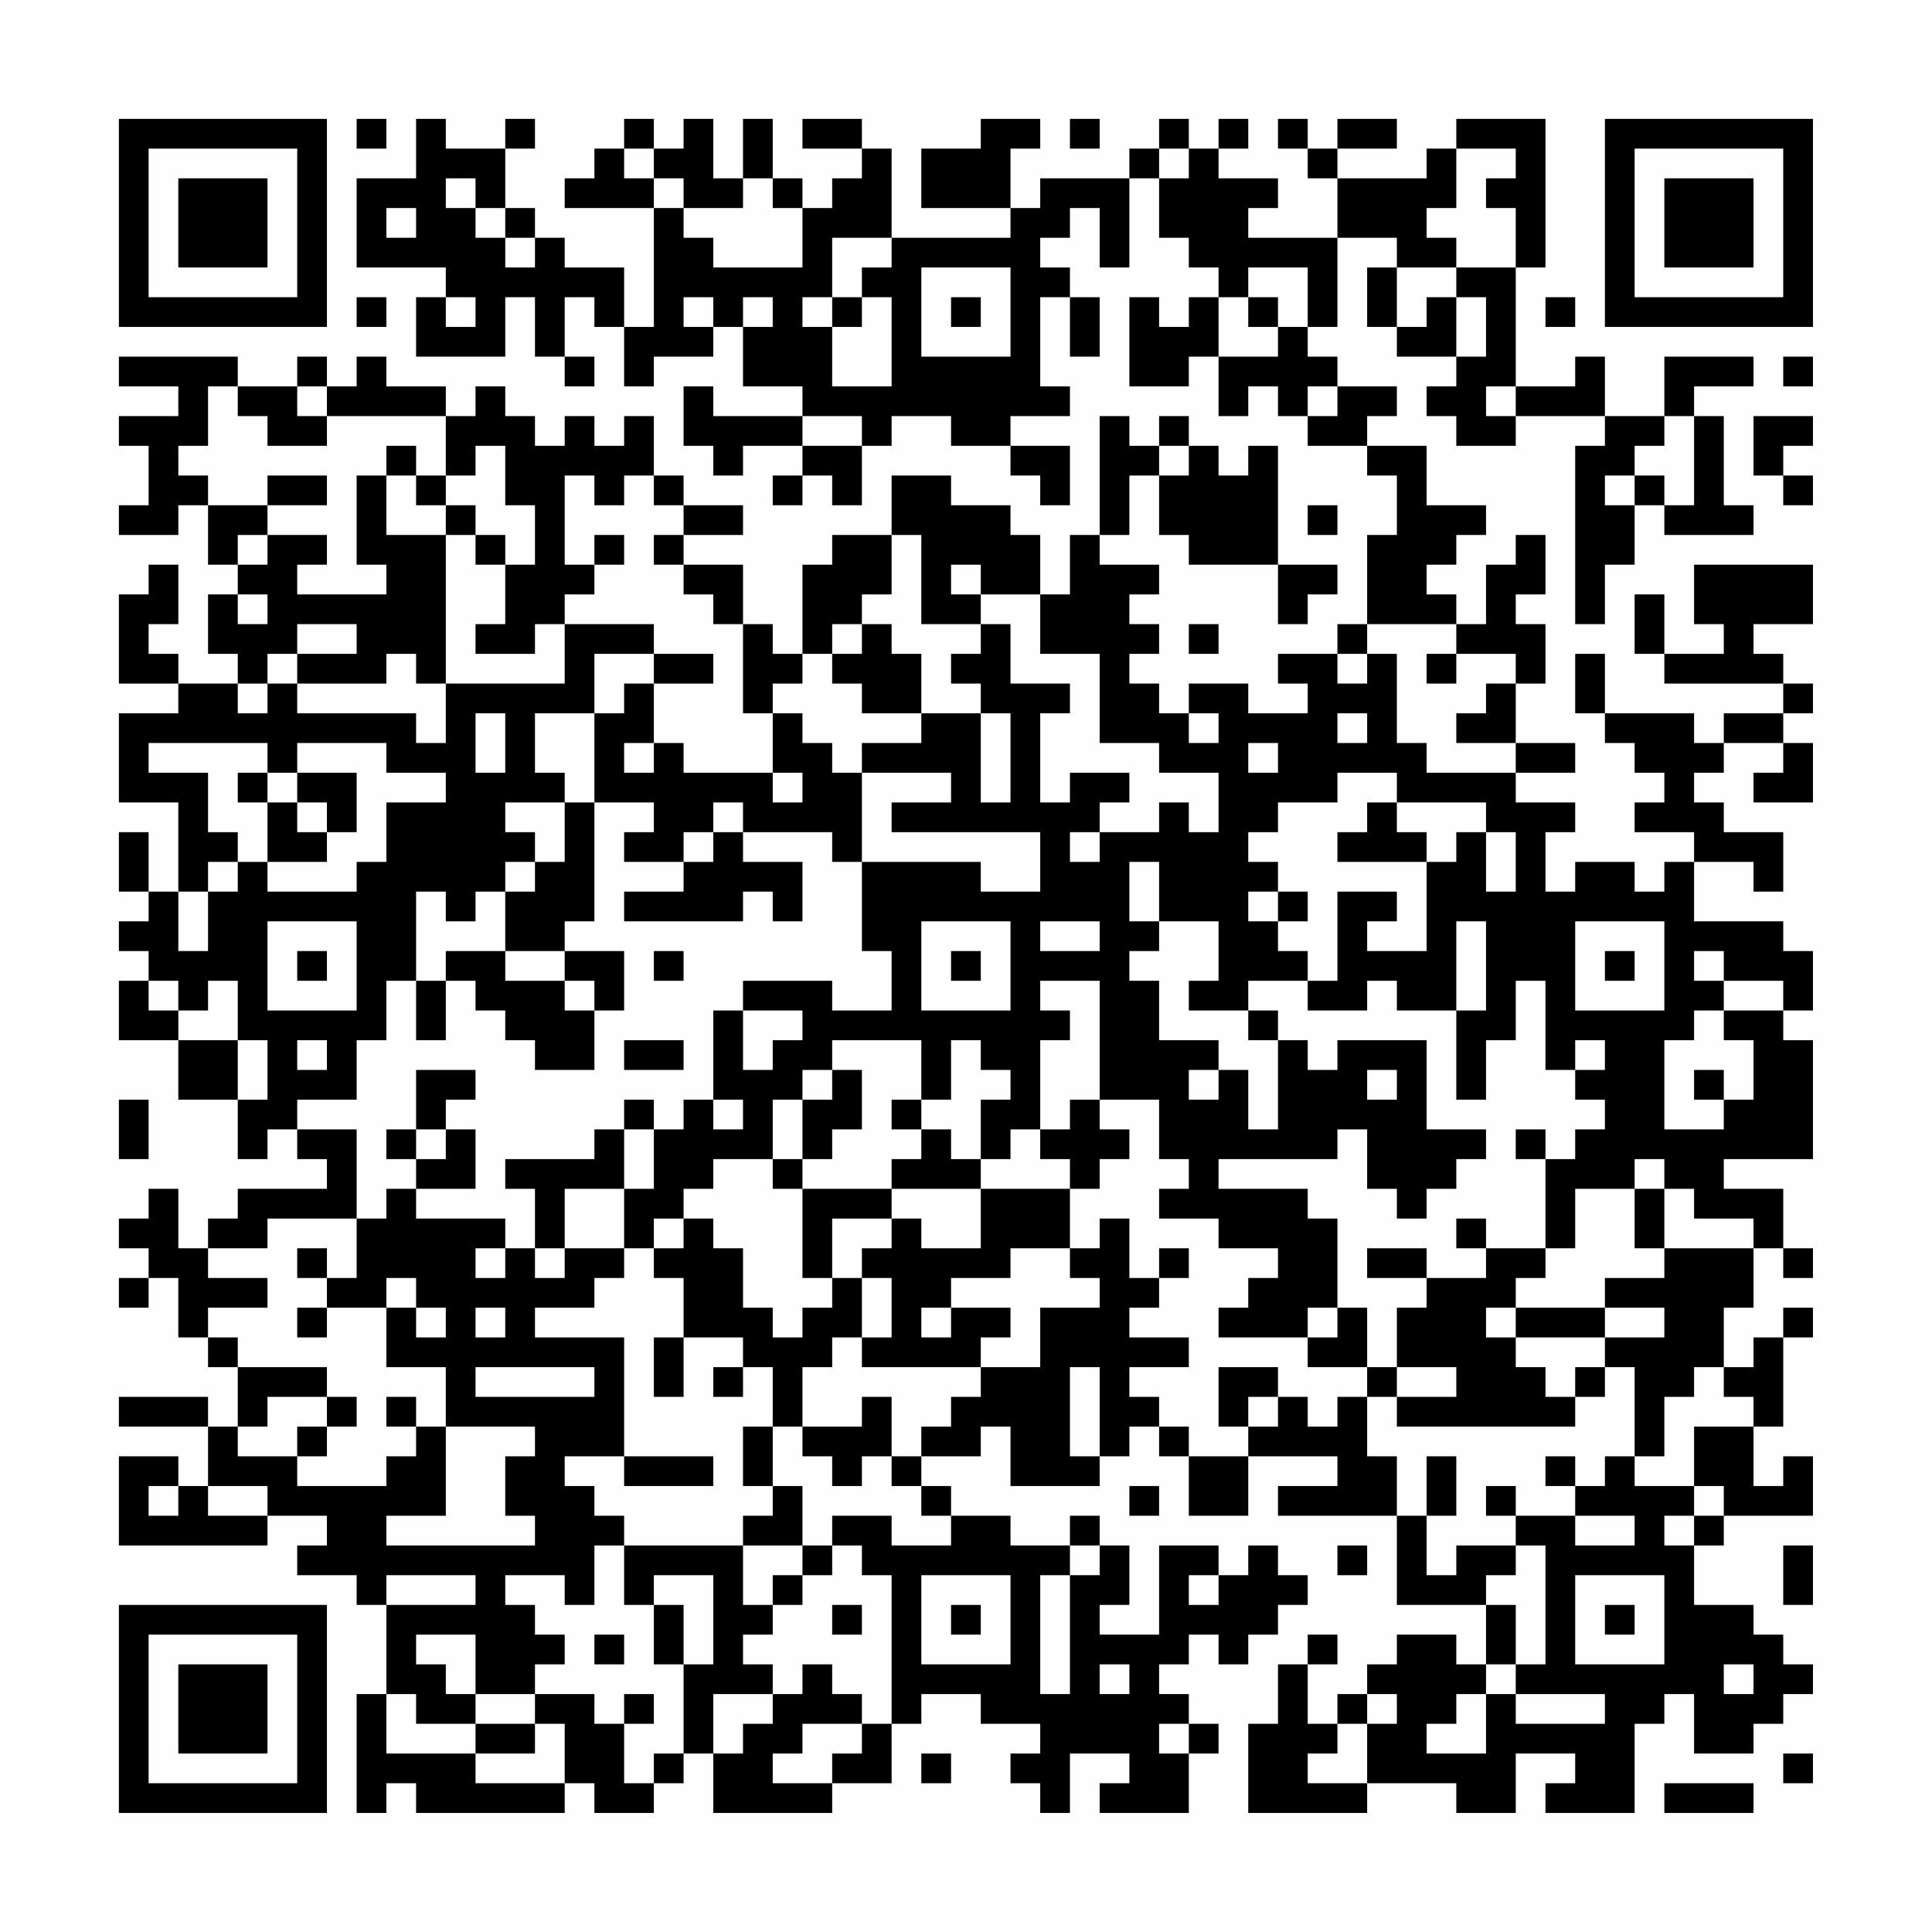 <?xml version="1.0" encoding="UTF-8"?>
<svg xmlns="http://www.w3.org/2000/svg" version="1.1" width="300" height="300" viewBox="0 0 300 300"><rect x="0" y="0" width="300" height="300" fill="#fefefe"/><g transform="scale(4.615)"><g transform="translate(4,4)"><path fill-rule="evenodd" d="M8 0L8 1L9 1L9 0ZM10 0L10 2L8 2L8 5L11 5L11 6L10 6L10 8L13 8L13 6L14 6L14 8L15 8L15 9L16 9L16 8L15 8L15 6L16 6L16 7L17 7L17 9L18 9L18 8L20 8L20 7L21 7L21 9L23 9L23 10L20 10L20 9L19 9L19 11L20 11L20 12L21 12L21 11L23 11L23 12L22 12L22 13L23 13L23 12L24 12L24 13L25 13L25 11L26 11L26 10L28 10L28 11L30 11L30 12L31 12L31 13L32 13L32 11L30 11L30 10L32 10L32 9L31 9L31 6L32 6L32 8L33 8L33 6L32 6L32 5L31 5L31 4L32 4L32 3L33 3L33 5L34 5L34 2L35 2L35 4L36 4L36 5L37 5L37 6L36 6L36 7L35 7L35 6L34 6L34 9L36 9L36 8L37 8L37 10L38 10L38 9L39 9L39 10L40 10L40 11L42 11L42 12L43 12L43 14L42 14L42 17L41 17L41 18L39 18L39 19L40 19L40 20L38 20L38 19L36 19L36 20L35 20L35 19L34 19L34 18L35 18L35 17L34 17L34 16L35 16L35 15L33 15L33 14L34 14L34 12L35 12L35 14L36 14L36 15L39 15L39 17L40 17L40 16L41 16L41 15L39 15L39 11L38 11L38 12L37 12L37 11L36 11L36 10L35 10L35 11L34 11L34 10L33 10L33 14L32 14L32 16L31 16L31 14L30 14L30 13L28 13L28 12L26 12L26 14L24 14L24 15L23 15L23 18L22 18L22 17L21 17L21 15L19 15L19 14L21 14L21 13L19 13L19 12L18 12L18 10L17 10L17 11L16 11L16 10L15 10L15 11L14 11L14 10L13 10L13 9L12 9L12 10L11 10L11 9L9 9L9 8L8 8L8 9L7 9L7 8L6 8L6 9L4 9L4 8L0 8L0 9L2 9L2 10L0 10L0 11L1 11L1 13L0 13L0 14L2 14L2 13L3 13L3 15L4 15L4 16L3 16L3 18L4 18L4 19L2 19L2 18L1 18L1 17L2 17L2 15L1 15L1 16L0 16L0 19L2 19L2 20L0 20L0 23L2 23L2 26L1 26L1 24L0 24L0 26L1 26L1 27L0 27L0 28L1 28L1 29L0 29L0 31L2 31L2 33L4 33L4 35L5 35L5 34L6 34L6 35L7 35L7 36L4 36L4 37L3 37L3 38L2 38L2 36L1 36L1 37L0 37L0 38L1 38L1 39L0 39L0 40L1 40L1 39L2 39L2 41L3 41L3 42L4 42L4 44L3 44L3 43L0 43L0 44L3 44L3 46L2 46L2 45L0 45L0 48L5 48L5 47L7 47L7 48L6 48L6 49L8 49L8 50L9 50L9 53L8 53L8 57L9 57L9 56L10 56L10 57L15 57L15 56L16 56L16 57L18 57L18 56L19 56L19 55L20 55L20 57L24 57L24 56L26 56L26 54L27 54L27 53L29 53L29 54L31 54L31 55L30 55L30 56L31 56L31 57L32 57L32 55L34 55L34 56L33 56L33 57L36 57L36 55L37 55L37 54L36 54L36 53L35 53L35 52L36 52L36 51L37 51L37 52L38 52L38 51L39 51L39 50L40 50L40 49L39 49L39 48L38 48L38 49L37 49L37 48L35 48L35 51L33 51L33 50L34 50L34 48L33 48L33 47L32 47L32 48L30 48L30 47L28 47L28 46L27 46L27 45L29 45L29 44L30 44L30 46L33 46L33 45L34 45L34 44L35 44L35 45L36 45L36 47L38 47L38 45L41 45L41 46L39 46L39 47L43 47L43 50L46 50L46 52L45 52L45 51L43 51L43 52L42 52L42 53L41 53L41 54L40 54L40 52L41 52L41 51L40 51L40 52L39 52L39 54L38 54L38 57L42 57L42 56L45 56L45 57L47 57L47 55L49 55L49 56L48 56L48 57L51 57L51 54L52 54L52 53L53 53L53 55L55 55L55 54L56 54L56 53L57 53L57 52L56 52L56 51L55 51L55 50L53 50L53 48L54 48L54 47L57 47L57 45L56 45L56 46L55 46L55 44L56 44L56 41L57 41L57 40L56 40L56 41L55 41L55 42L54 42L54 40L55 40L55 38L56 38L56 39L57 39L57 38L56 38L56 36L54 36L54 35L57 35L57 31L56 31L56 30L57 30L57 28L56 28L56 27L53 27L53 25L55 25L55 26L56 26L56 24L54 24L54 23L53 23L53 22L54 22L54 21L56 21L56 22L55 22L55 23L57 23L57 21L56 21L56 20L57 20L57 19L56 19L56 18L55 18L55 17L57 17L57 15L53 15L53 17L54 17L54 18L52 18L52 16L51 16L51 18L52 18L52 19L56 19L56 20L54 20L54 21L53 21L53 20L50 20L50 18L49 18L49 20L50 20L50 21L51 21L51 22L52 22L52 23L51 23L51 24L53 24L53 25L52 25L52 26L51 26L51 25L49 25L49 26L48 26L48 24L49 24L49 23L47 23L47 22L49 22L49 21L47 21L47 19L48 19L48 17L47 17L47 16L48 16L48 14L47 14L47 15L46 15L46 17L45 17L45 16L44 16L44 15L45 15L45 14L46 14L46 13L44 13L44 11L42 11L42 10L43 10L43 9L41 9L41 8L40 8L40 7L41 7L41 4L43 4L43 5L42 5L42 7L43 7L43 8L45 8L45 9L44 9L44 10L45 10L45 11L47 11L47 10L50 10L50 11L49 11L49 17L50 17L50 15L51 15L51 13L52 13L52 14L55 14L55 13L54 13L54 10L53 10L53 9L55 9L55 8L52 8L52 10L50 10L50 8L49 8L49 9L47 9L47 5L48 5L48 0L45 0L45 1L44 1L44 2L41 2L41 1L43 1L43 0L41 0L41 1L40 1L40 0L39 0L39 1L40 1L40 2L41 2L41 4L38 4L38 3L39 3L39 2L37 2L37 1L38 1L38 0L37 0L37 1L36 1L36 0L35 0L35 1L34 1L34 2L31 2L31 3L30 3L30 1L31 1L31 0L29 0L29 1L27 1L27 3L30 3L30 4L26 4L26 1L25 1L25 0L23 0L23 1L25 1L25 2L24 2L24 3L23 3L23 2L22 2L22 0L21 0L21 2L20 2L20 0L19 0L19 1L18 1L18 0L17 0L17 1L16 1L16 2L15 2L15 3L18 3L18 7L17 7L17 5L15 5L15 4L14 4L14 3L13 3L13 1L14 1L14 0L13 0L13 1L11 1L11 0ZM32 0L32 1L33 1L33 0ZM17 1L17 2L18 2L18 3L19 3L19 4L20 4L20 5L23 5L23 3L22 3L22 2L21 2L21 3L19 3L19 2L18 2L18 1ZM35 1L35 2L36 2L36 1ZM45 1L45 3L44 3L44 4L45 4L45 5L43 5L43 7L44 7L44 6L45 6L45 8L46 8L46 6L45 6L45 5L47 5L47 3L46 3L46 2L47 2L47 1ZM11 2L11 3L12 3L12 4L13 4L13 5L14 5L14 4L13 4L13 3L12 3L12 2ZM9 3L9 4L10 4L10 3ZM24 4L24 6L23 6L23 7L24 7L24 9L26 9L26 6L25 6L25 5L26 5L26 4ZM27 5L27 8L30 8L30 5ZM38 5L38 6L37 6L37 8L39 8L39 7L40 7L40 5ZM8 6L8 7L9 7L9 6ZM11 6L11 7L12 7L12 6ZM19 6L19 7L20 7L20 6ZM21 6L21 7L22 7L22 6ZM24 6L24 7L25 7L25 6ZM28 6L28 7L29 7L29 6ZM38 6L38 7L39 7L39 6ZM48 6L48 7L49 7L49 6ZM56 8L56 9L57 9L57 8ZM3 9L3 11L2 11L2 12L3 12L3 13L5 13L5 14L4 14L4 15L5 15L5 14L7 14L7 15L6 15L6 16L9 16L9 15L8 15L8 12L9 12L9 14L11 14L11 19L10 19L10 18L9 18L9 19L6 19L6 18L8 18L8 17L6 17L6 18L5 18L5 19L4 19L4 20L5 20L5 19L6 19L6 20L10 20L10 21L11 21L11 19L15 19L15 17L18 17L18 18L16 18L16 20L14 20L14 22L15 22L15 23L13 23L13 24L14 24L14 25L13 25L13 26L12 26L12 27L11 27L11 26L10 26L10 29L9 29L9 31L8 31L8 33L6 33L6 34L8 34L8 37L5 37L5 38L3 38L3 39L5 39L5 40L3 40L3 41L4 41L4 42L7 42L7 43L5 43L5 44L4 44L4 45L6 45L6 46L9 46L9 45L10 45L10 44L11 44L11 47L9 47L9 48L14 48L14 47L13 47L13 45L14 45L14 44L11 44L11 42L9 42L9 40L10 40L10 41L11 41L11 40L10 40L10 39L9 39L9 40L7 40L7 39L8 39L8 37L9 37L9 36L10 36L10 37L13 37L13 38L12 38L12 39L13 39L13 38L14 38L14 39L15 39L15 38L17 38L17 39L16 39L16 40L14 40L14 41L17 41L17 45L15 45L15 46L16 46L16 47L17 47L17 48L16 48L16 50L15 50L15 49L13 49L13 50L14 50L14 51L15 51L15 52L14 52L14 53L12 53L12 51L10 51L10 52L11 52L11 53L12 53L12 54L10 54L10 53L9 53L9 55L12 55L12 56L15 56L15 54L14 54L14 53L16 53L16 54L17 54L17 56L18 56L18 55L19 55L19 52L20 52L20 49L18 49L18 50L17 50L17 48L21 48L21 50L22 50L22 51L21 51L21 52L22 52L22 53L20 53L20 55L21 55L21 54L22 54L22 53L23 53L23 52L24 52L24 53L25 53L25 54L23 54L23 55L22 55L22 56L24 56L24 55L25 55L25 54L26 54L26 49L25 49L25 48L24 48L24 47L26 47L26 48L28 48L28 47L27 47L27 46L26 46L26 45L27 45L27 44L28 44L28 43L29 43L29 42L31 42L31 40L33 40L33 39L32 39L32 38L33 38L33 37L34 37L34 39L35 39L35 40L34 40L34 41L36 41L36 42L34 42L34 43L35 43L35 44L36 44L36 45L38 45L38 44L39 44L39 43L40 43L40 44L41 44L41 43L42 43L42 45L43 45L43 47L44 47L44 49L45 49L45 48L47 48L47 49L46 49L46 50L47 50L47 52L46 52L46 53L45 53L45 54L44 54L44 55L46 55L46 53L47 53L47 54L50 54L50 53L47 53L47 52L48 52L48 48L47 48L47 47L49 47L49 48L51 48L51 47L49 47L49 46L50 46L50 45L51 45L51 46L53 46L53 47L52 47L52 48L53 48L53 47L54 47L54 46L53 46L53 44L55 44L55 43L54 43L54 42L53 42L53 43L52 43L52 45L51 45L51 42L50 42L50 41L52 41L52 40L50 40L50 39L52 39L52 38L55 38L55 37L53 37L53 36L52 36L52 35L51 35L51 36L49 36L49 38L48 38L48 35L49 35L49 34L50 34L50 33L49 33L49 32L50 32L50 31L49 31L49 32L48 32L48 29L47 29L47 31L46 31L46 33L45 33L45 30L46 30L46 27L45 27L45 30L43 30L43 29L42 29L42 30L40 30L40 29L41 29L41 26L43 26L43 27L42 27L42 28L44 28L44 25L45 25L45 24L46 24L46 26L47 26L47 24L46 24L46 23L43 23L43 22L41 22L41 23L39 23L39 24L38 24L38 25L39 25L39 26L38 26L38 27L39 27L39 28L40 28L40 29L38 29L38 30L36 30L36 29L37 29L37 27L35 27L35 25L34 25L34 27L35 27L35 28L34 28L34 29L35 29L35 31L37 31L37 32L36 32L36 33L37 33L37 32L38 32L38 34L39 34L39 31L40 31L40 32L41 32L41 31L44 31L44 34L46 34L46 35L45 35L45 36L44 36L44 37L43 37L43 36L42 36L42 34L41 34L41 35L37 35L37 36L40 36L40 37L41 37L41 40L40 40L40 41L37 41L37 40L38 40L38 39L39 39L39 38L37 38L37 37L35 37L35 36L36 36L36 35L35 35L35 33L33 33L33 29L31 29L31 30L32 30L32 31L31 31L31 34L30 34L30 35L29 35L29 33L30 33L30 32L29 32L29 31L28 31L28 33L27 33L27 31L24 31L24 32L23 32L23 33L22 33L22 35L20 35L20 36L19 36L19 37L18 37L18 38L17 38L17 36L18 36L18 34L19 34L19 33L20 33L20 34L21 34L21 33L20 33L20 30L21 30L21 32L22 32L22 31L23 31L23 30L21 30L21 29L24 29L24 30L26 30L26 28L25 28L25 25L29 25L29 26L31 26L31 24L26 24L26 23L28 23L28 22L25 22L25 21L27 21L27 20L29 20L29 23L30 23L30 20L29 20L29 19L28 19L28 18L29 18L29 17L30 17L30 19L32 19L32 20L31 20L31 23L32 23L32 22L34 22L34 23L33 23L33 24L32 24L32 25L33 25L33 24L35 24L35 23L36 23L36 24L37 24L37 22L35 22L35 21L33 21L33 18L31 18L31 16L29 16L29 15L28 15L28 16L29 16L29 17L27 17L27 14L26 14L26 16L25 16L25 17L24 17L24 18L23 18L23 19L22 19L22 20L21 20L21 17L20 17L20 16L19 16L19 15L18 15L18 14L19 14L19 13L18 13L18 12L17 12L17 13L16 13L16 12L15 12L15 15L16 15L16 16L15 16L15 17L14 17L14 18L12 18L12 17L13 17L13 15L14 15L14 13L13 13L13 11L12 11L12 12L11 12L11 10L7 10L7 9L6 9L6 10L7 10L7 11L5 11L5 10L4 10L4 9ZM40 9L40 10L41 10L41 9ZM46 9L46 10L47 10L47 9ZM23 10L23 11L25 11L25 10ZM52 10L52 11L51 11L51 12L50 12L50 13L51 13L51 12L52 12L52 13L53 13L53 10ZM55 10L55 12L56 12L56 13L57 13L57 12L56 12L56 11L57 11L57 10ZM9 11L9 12L10 12L10 13L11 13L11 14L12 14L12 15L13 15L13 14L12 14L12 13L11 13L11 12L10 12L10 11ZM35 11L35 12L36 12L36 11ZM5 12L5 13L7 13L7 12ZM40 13L40 14L41 14L41 13ZM16 14L16 15L17 15L17 14ZM4 16L4 17L5 17L5 16ZM25 17L25 18L24 18L24 19L25 19L25 20L27 20L27 18L26 18L26 17ZM36 17L36 18L37 18L37 17ZM42 17L42 18L41 18L41 19L42 19L42 18L43 18L43 21L44 21L44 22L47 22L47 21L45 21L45 20L46 20L46 19L47 19L47 18L45 18L45 17ZM18 18L18 19L17 19L17 20L16 20L16 23L15 23L15 25L14 25L14 26L13 26L13 28L11 28L11 29L10 29L10 31L11 31L11 29L12 29L12 30L13 30L13 31L14 31L14 32L16 32L16 30L17 30L17 28L15 28L15 27L16 27L16 23L18 23L18 24L17 24L17 25L19 25L19 26L17 26L17 27L21 27L21 26L22 26L22 27L23 27L23 25L21 25L21 24L24 24L24 25L25 25L25 22L24 22L24 21L23 21L23 20L22 20L22 22L19 22L19 21L18 21L18 19L20 19L20 18ZM44 18L44 19L45 19L45 18ZM12 20L12 22L13 22L13 20ZM36 20L36 21L37 21L37 20ZM41 20L41 21L42 21L42 20ZM1 21L1 22L3 22L3 24L4 24L4 25L3 25L3 26L2 26L2 28L3 28L3 26L4 26L4 25L5 25L5 26L8 26L8 25L9 25L9 23L11 23L11 22L9 22L9 21L6 21L6 22L5 22L5 21ZM17 21L17 22L18 22L18 21ZM38 21L38 22L39 22L39 21ZM4 22L4 23L5 23L5 25L7 25L7 24L8 24L8 22L6 22L6 23L5 23L5 22ZM22 22L22 23L23 23L23 22ZM6 23L6 24L7 24L7 23ZM20 23L20 24L19 24L19 25L20 25L20 24L21 24L21 23ZM42 23L42 24L41 24L41 25L44 25L44 24L43 24L43 23ZM39 26L39 27L40 27L40 26ZM5 27L5 30L8 30L8 27ZM27 27L27 30L30 30L30 27ZM31 27L31 28L33 28L33 27ZM49 27L49 30L52 30L52 27ZM6 28L6 29L7 29L7 28ZM13 28L13 29L15 29L15 30L16 30L16 29L15 29L15 28ZM18 28L18 29L19 29L19 28ZM28 28L28 29L29 29L29 28ZM50 28L50 29L51 29L51 28ZM53 28L53 29L54 29L54 30L53 30L53 31L52 31L52 34L54 34L54 33L55 33L55 31L54 31L54 30L56 30L56 29L54 29L54 28ZM1 29L1 30L2 30L2 31L4 31L4 33L5 33L5 31L4 31L4 29L3 29L3 30L2 30L2 29ZM38 30L38 31L39 31L39 30ZM6 31L6 32L7 32L7 31ZM17 31L17 32L19 32L19 31ZM10 32L10 34L9 34L9 35L10 35L10 36L12 36L12 34L11 34L11 33L12 33L12 32ZM24 32L24 33L23 33L23 35L22 35L22 36L23 36L23 39L24 39L24 40L23 40L23 41L22 41L22 40L21 40L21 38L20 38L20 37L19 37L19 38L18 38L18 39L19 39L19 41L18 41L18 43L19 43L19 41L21 41L21 42L20 42L20 43L21 43L21 42L22 42L22 44L21 44L21 46L22 46L22 47L21 47L21 48L23 48L23 49L22 49L22 50L23 50L23 49L24 49L24 48L23 48L23 46L22 46L22 44L23 44L23 45L24 45L24 46L25 46L25 45L26 45L26 43L25 43L25 44L23 44L23 42L24 42L24 41L25 41L25 42L29 42L29 41L30 41L30 40L28 40L28 39L30 39L30 38L32 38L32 36L33 36L33 35L34 35L34 34L33 34L33 33L32 33L32 34L31 34L31 35L32 35L32 36L29 36L29 35L28 35L28 34L27 34L27 33L26 33L26 34L27 34L27 35L26 35L26 36L23 36L23 35L24 35L24 34L25 34L25 32ZM42 32L42 33L43 33L43 32ZM53 32L53 33L54 33L54 32ZM0 33L0 35L1 35L1 33ZM17 33L17 34L16 34L16 35L13 35L13 36L14 36L14 38L15 38L15 36L17 36L17 34L18 34L18 33ZM10 34L10 35L11 35L11 34ZM47 34L47 35L48 35L48 34ZM26 36L26 37L24 37L24 39L25 39L25 41L26 41L26 39L25 39L25 38L26 38L26 37L27 37L27 38L29 38L29 36ZM51 36L51 38L52 38L52 36ZM45 37L45 38L46 38L46 39L44 39L44 38L42 38L42 39L44 39L44 40L43 40L43 42L42 42L42 40L41 40L41 41L40 41L40 42L42 42L42 43L43 43L43 44L49 44L49 43L50 43L50 42L49 42L49 43L48 43L48 42L47 42L47 41L50 41L50 40L47 40L47 39L48 39L48 38L46 38L46 37ZM6 38L6 39L7 39L7 38ZM35 38L35 39L36 39L36 38ZM6 40L6 41L7 41L7 40ZM12 40L12 41L13 41L13 40ZM27 40L27 41L28 41L28 40ZM46 40L46 41L47 41L47 40ZM12 42L12 43L16 43L16 42ZM32 42L32 45L33 45L33 42ZM37 42L37 44L38 44L38 43L39 43L39 42ZM43 42L43 43L45 43L45 42ZM7 43L7 44L6 44L6 45L7 45L7 44L8 44L8 43ZM9 43L9 44L10 44L10 43ZM17 45L17 46L20 46L20 45ZM44 45L44 47L45 47L45 45ZM48 45L48 46L49 46L49 45ZM1 46L1 47L2 47L2 46ZM3 46L3 47L5 47L5 46ZM34 46L34 47L35 47L35 46ZM46 46L46 47L47 47L47 46ZM32 48L32 49L31 49L31 53L32 53L32 49L33 49L33 48ZM41 48L41 49L42 49L42 48ZM56 48L56 50L57 50L57 48ZM9 49L9 50L12 50L12 49ZM27 49L27 52L30 52L30 49ZM36 49L36 50L37 50L37 49ZM49 49L49 52L52 52L52 49ZM18 50L18 52L19 52L19 50ZM24 50L24 51L25 51L25 50ZM28 50L28 51L29 51L29 50ZM50 50L50 51L51 51L51 50ZM16 51L16 52L17 52L17 51ZM33 52L33 53L34 53L34 52ZM54 52L54 53L55 53L55 52ZM17 53L17 54L18 54L18 53ZM42 53L42 54L41 54L41 55L40 55L40 56L42 56L42 54L43 54L43 53ZM12 54L12 55L14 55L14 54ZM35 54L35 55L36 55L36 54ZM27 55L27 56L28 56L28 55ZM56 55L56 56L57 56L57 55ZM52 56L52 57L55 57L55 56ZM0 0L0 7L7 7L7 0ZM1 1L1 6L6 6L6 1ZM2 2L2 5L5 5L5 2ZM50 0L50 7L57 7L57 0ZM51 1L51 6L56 6L56 1ZM52 2L52 5L55 5L55 2ZM0 50L0 57L7 57L7 50ZM1 51L1 56L6 56L6 51ZM2 52L2 55L5 55L5 52Z" fill="#000000"/></g></g></svg>
